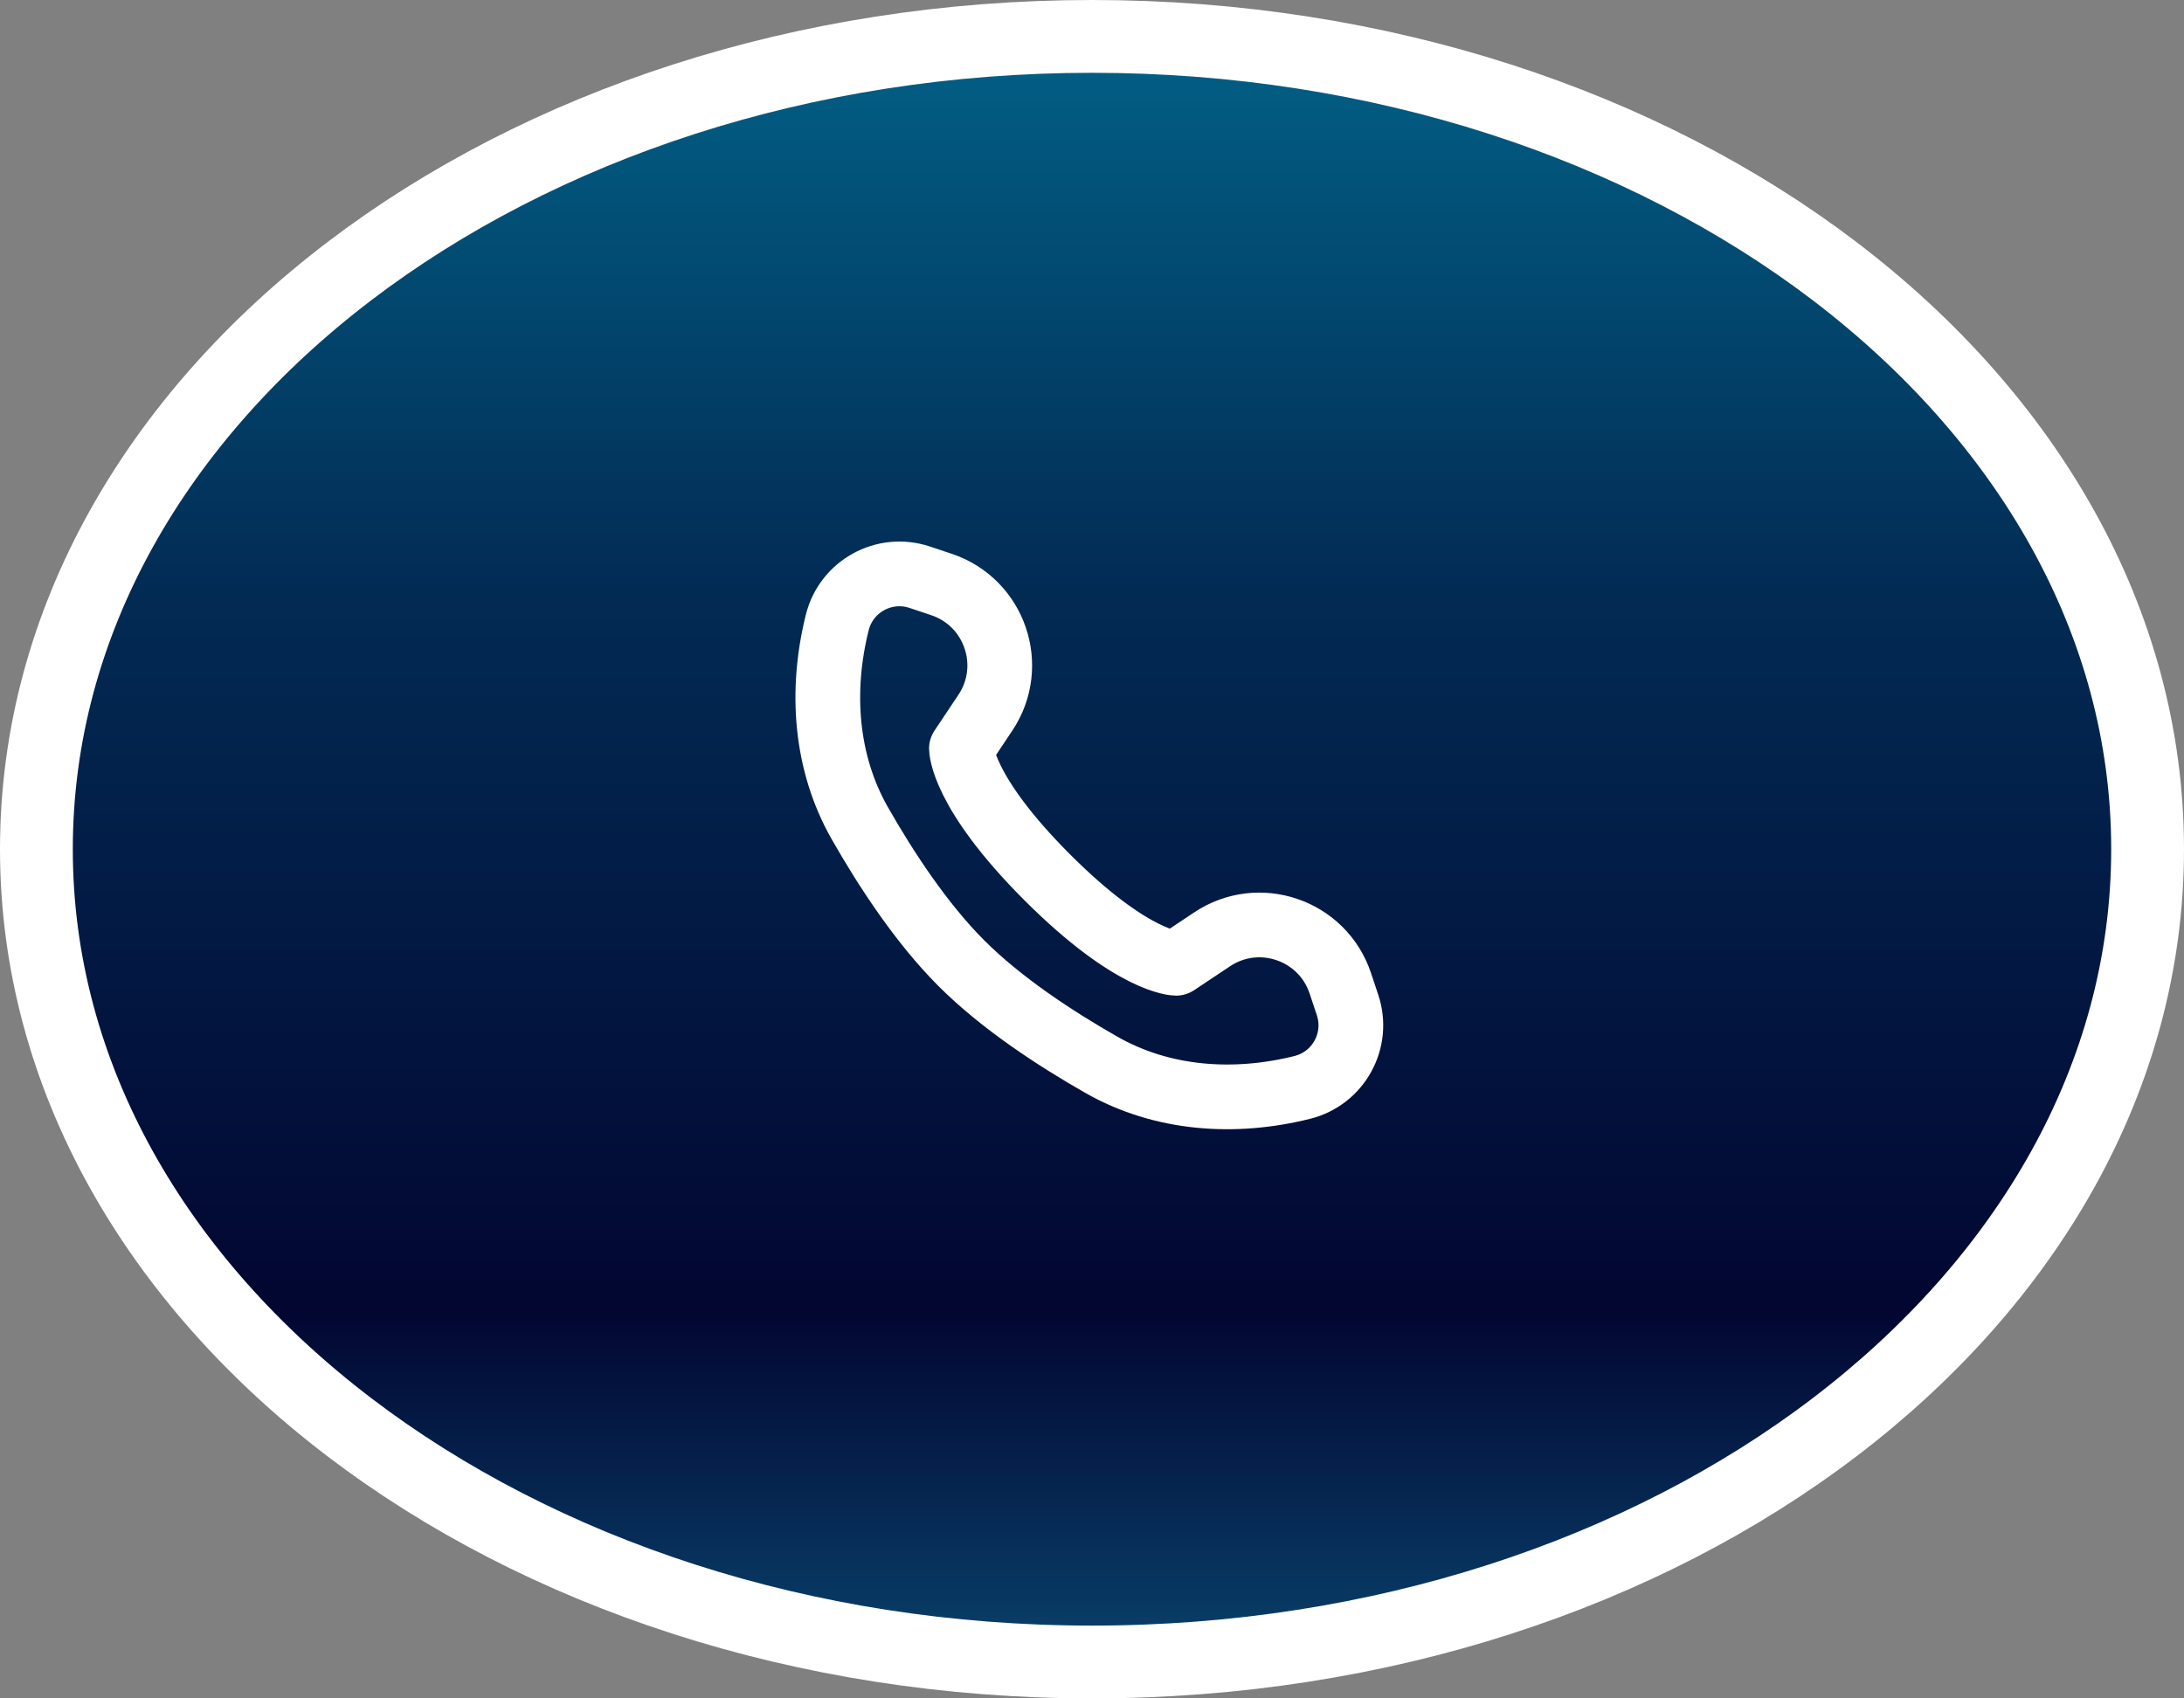 <svg width="90" height="70" viewBox="0 0 90 70" fill="none" xmlns="http://www.w3.org/2000/svg">
<rect x="0" y="0" width="90" height="70" fill="#808080" stroke="none"/>
<path d="M45 1.5C56.897 1.5 67.723 5.173 75.607 11.18C83.493 17.188 88.5 25.596 88.5 35C88.5 44.404 83.493 52.812 75.607 58.82C67.723 64.828 56.897 68.5 45 68.5C33.103 68.5 22.277 64.828 14.393 58.82C6.507 52.812 1.5 44.404 1.5 35C1.5 25.596 6.507 17.188 14.393 11.18C22.277 5.173 33.103 1.5 45 1.5Z" fill="url(#paint0_linear_1_163)" stroke="white" stroke-width="3"/>
<path d="M38.794 24.089L37.899 23.79C36.44 23.304 34.876 24.163 34.503 25.654C33.803 28.453 34.005 31.426 35.433 33.932C36.519 35.837 37.973 38.056 39.619 39.702C41.265 41.348 43.485 42.803 45.389 43.888C47.895 45.316 50.868 45.518 53.667 44.818C55.159 44.445 56.017 42.881 55.531 41.422L55.233 40.527C54.5 38.329 51.878 37.429 49.95 38.715L48.468 39.702C48.468 39.702 46.698 39.702 43.159 36.163C39.619 32.623 39.619 30.853 39.619 30.853L40.607 29.372C41.892 27.444 40.992 24.822 38.794 24.089Z" stroke="white" stroke-width="2.667" stroke-linecap="round" stroke-linejoin="round"/>
<defs>
<linearGradient id="paint0_linear_1_163" x1="45" y1="3" x2="45" y2="67" gradientUnits="userSpaceOnUse">
<stop stop-color="#025D83"/>
<stop offset="0.333" stop-color="#022B54"/>
<stop offset="0.797" stop-color="#020631"/>
<stop offset="1" stop-color="#083C66"/>
</linearGradient>
</defs>
</svg>
